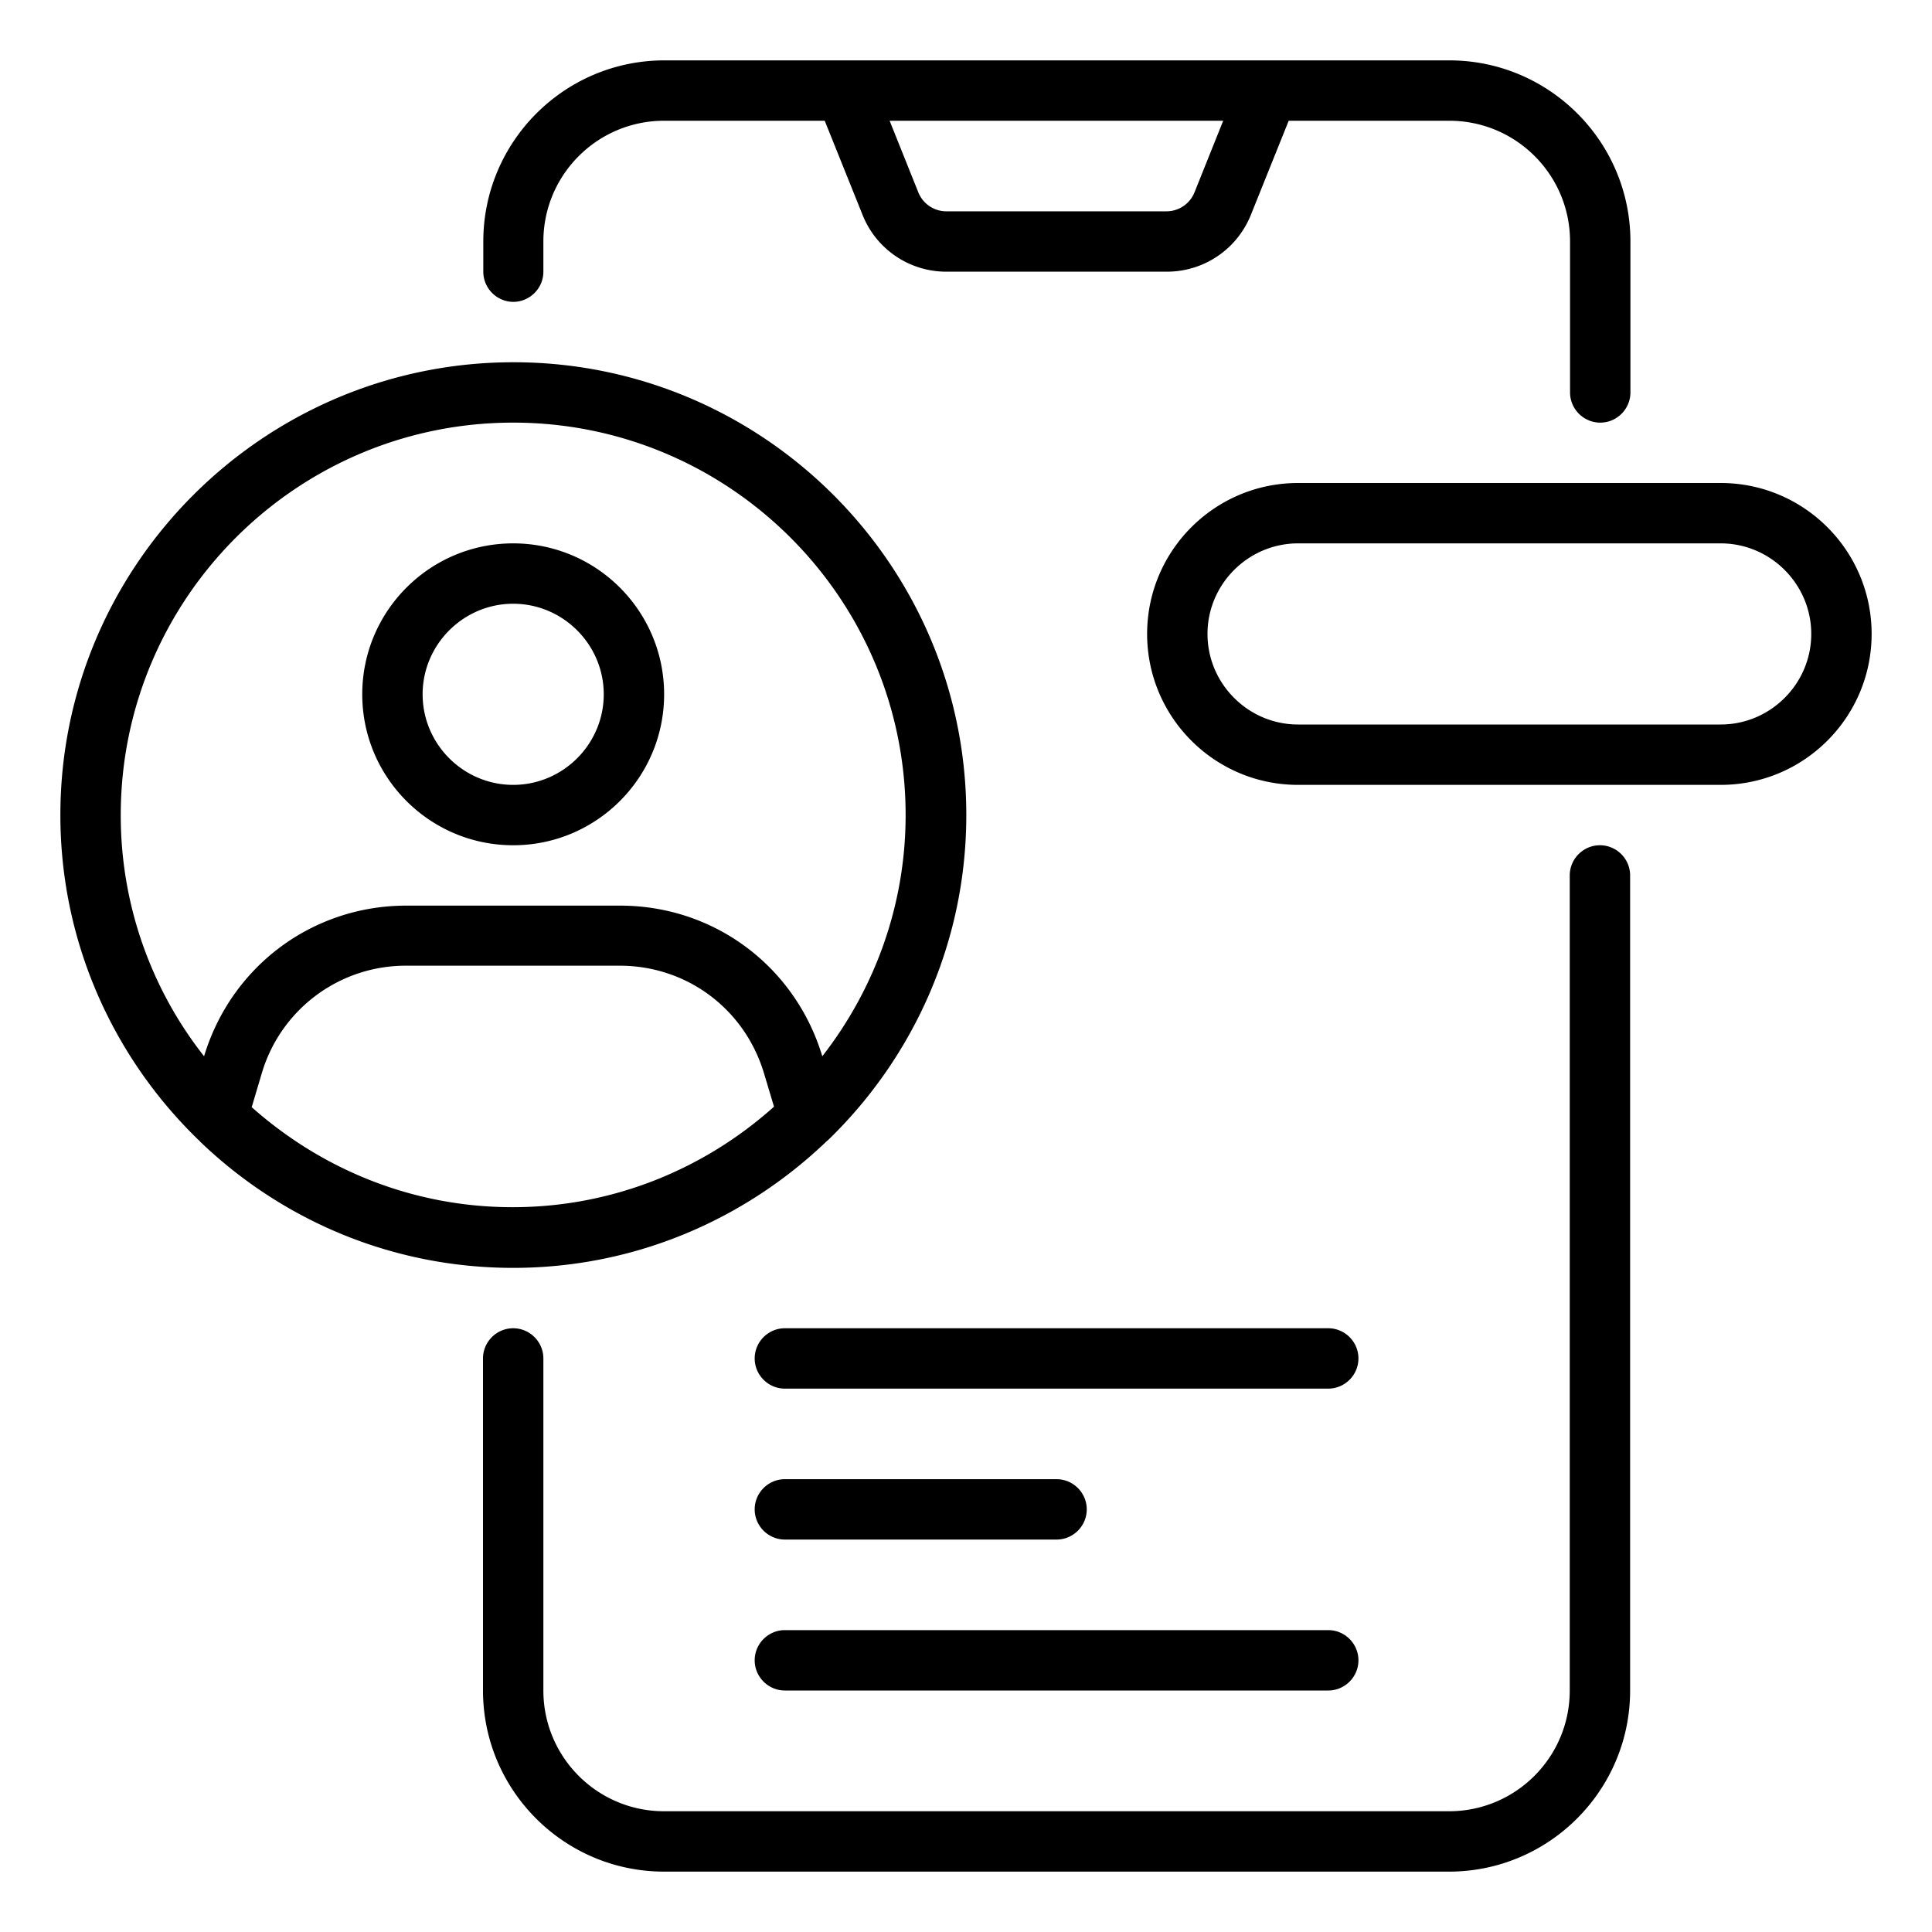 <svg xmlns="http://www.w3.org/2000/svg" version="1.1" xmlns:xlink="http://www.w3.org/1999/xlink" width="512" height="512" x="0" y="0" viewBox="0 0 64 64" style="enable-background:new 0 0 512 512" xml:space="preserve" class=""><g><path d="M53 28c-.55 0-1 .45-1 1v27c0 2.21-1.79 4-4 4H22c-2.21 0-4-1.79-4-4V45c0-.55-.45-1-1-1s-1 .45-1 1v11c0 3.31 2.69 6 6 6h26c3.31 0 6-2.69 6-6V29c0-.55-.45-1-1-1zM17 10c.55 0 1-.45 1-1V8c0-2.21 1.79-4 4-4h5.32l1.25 3.11A2.985 2.985 0 0 0 31.36 9h7.29c1.23 0 2.33-.74 2.79-1.89L42.69 4h5.32c2.21 0 4 1.79 4 4v5c0 .55.45 1 1 1s1-.45 1-1V8c0-3.31-2.69-6-6-6h-26c-3.31 0-6 2.69-6 6v1c0 .55.45 1 1 1zm23.52-6-.95 2.37a1 1 0 0 1-.93.63h-7.29a1 1 0 0 1-.93-.63L29.47 4zM17 28c2.76 0 5-2.24 5-5s-2.24-5-5-5-5 2.24-5 5 2.24 5 5 5zm0-8c1.65 0 3 1.35 3 3s-1.35 3-3 3-3-1.35-3-3 1.35-3 3-3z" fill="#000000" opacity="1" data-original="#000000" class=""></path><path d="M6.61 37.8C9.31 40.4 12.96 42 17 42s7.69-1.61 10.39-4.2c.04-.03.08-.07.12-.11 2.77-2.72 4.5-6.51 4.5-10.69 0-8.27-6.73-15-15-15S2 18.73 2 27c0 4.18 1.73 7.97 4.5 10.69.04.04.07.07.12.11zm1.73-1.13.33-1.11a4.971 4.971 0 0 1 4.78-3.57h7.08c2.22 0 4.14 1.43 4.78 3.57l.33 1.1c-2.3 2.06-5.33 3.33-8.66 3.33s-6.35-1.27-8.66-3.33zM17 14c7.17 0 13 5.83 13 13 0 3.01-1.04 5.78-2.76 7.99-.9-2.98-3.58-4.99-6.7-4.99h-7.08c-3.11 0-5.8 2.01-6.7 4.99A12.891 12.891 0 0 1 4 27c0-7.17 5.83-13 13-13zM44 44H26c-.55 0-1 .45-1 1s.45 1 1 1h18c.55 0 1-.45 1-1s-.45-1-1-1zM26 51h9c.55 0 1-.45 1-1s-.45-1-1-1h-9c-.55 0-1 .45-1 1s.45 1 1 1zM26 56h18c.55 0 1-.45 1-1s-.45-1-1-1H26c-.55 0-1 .45-1 1s.45 1 1 1zM57 16H43c-2.76 0-5 2.24-5 5s2.24 5 5 5h14c2.76 0 5-2.24 5-5s-2.24-5-5-5zm0 8H43c-1.65 0-3-1.35-3-3s1.35-3 3-3h14c1.65 0 3 1.35 3 3s-1.35 3-3 3z" fill="#000000" opacity="1" data-original="#000000" class=""></path></g></svg>